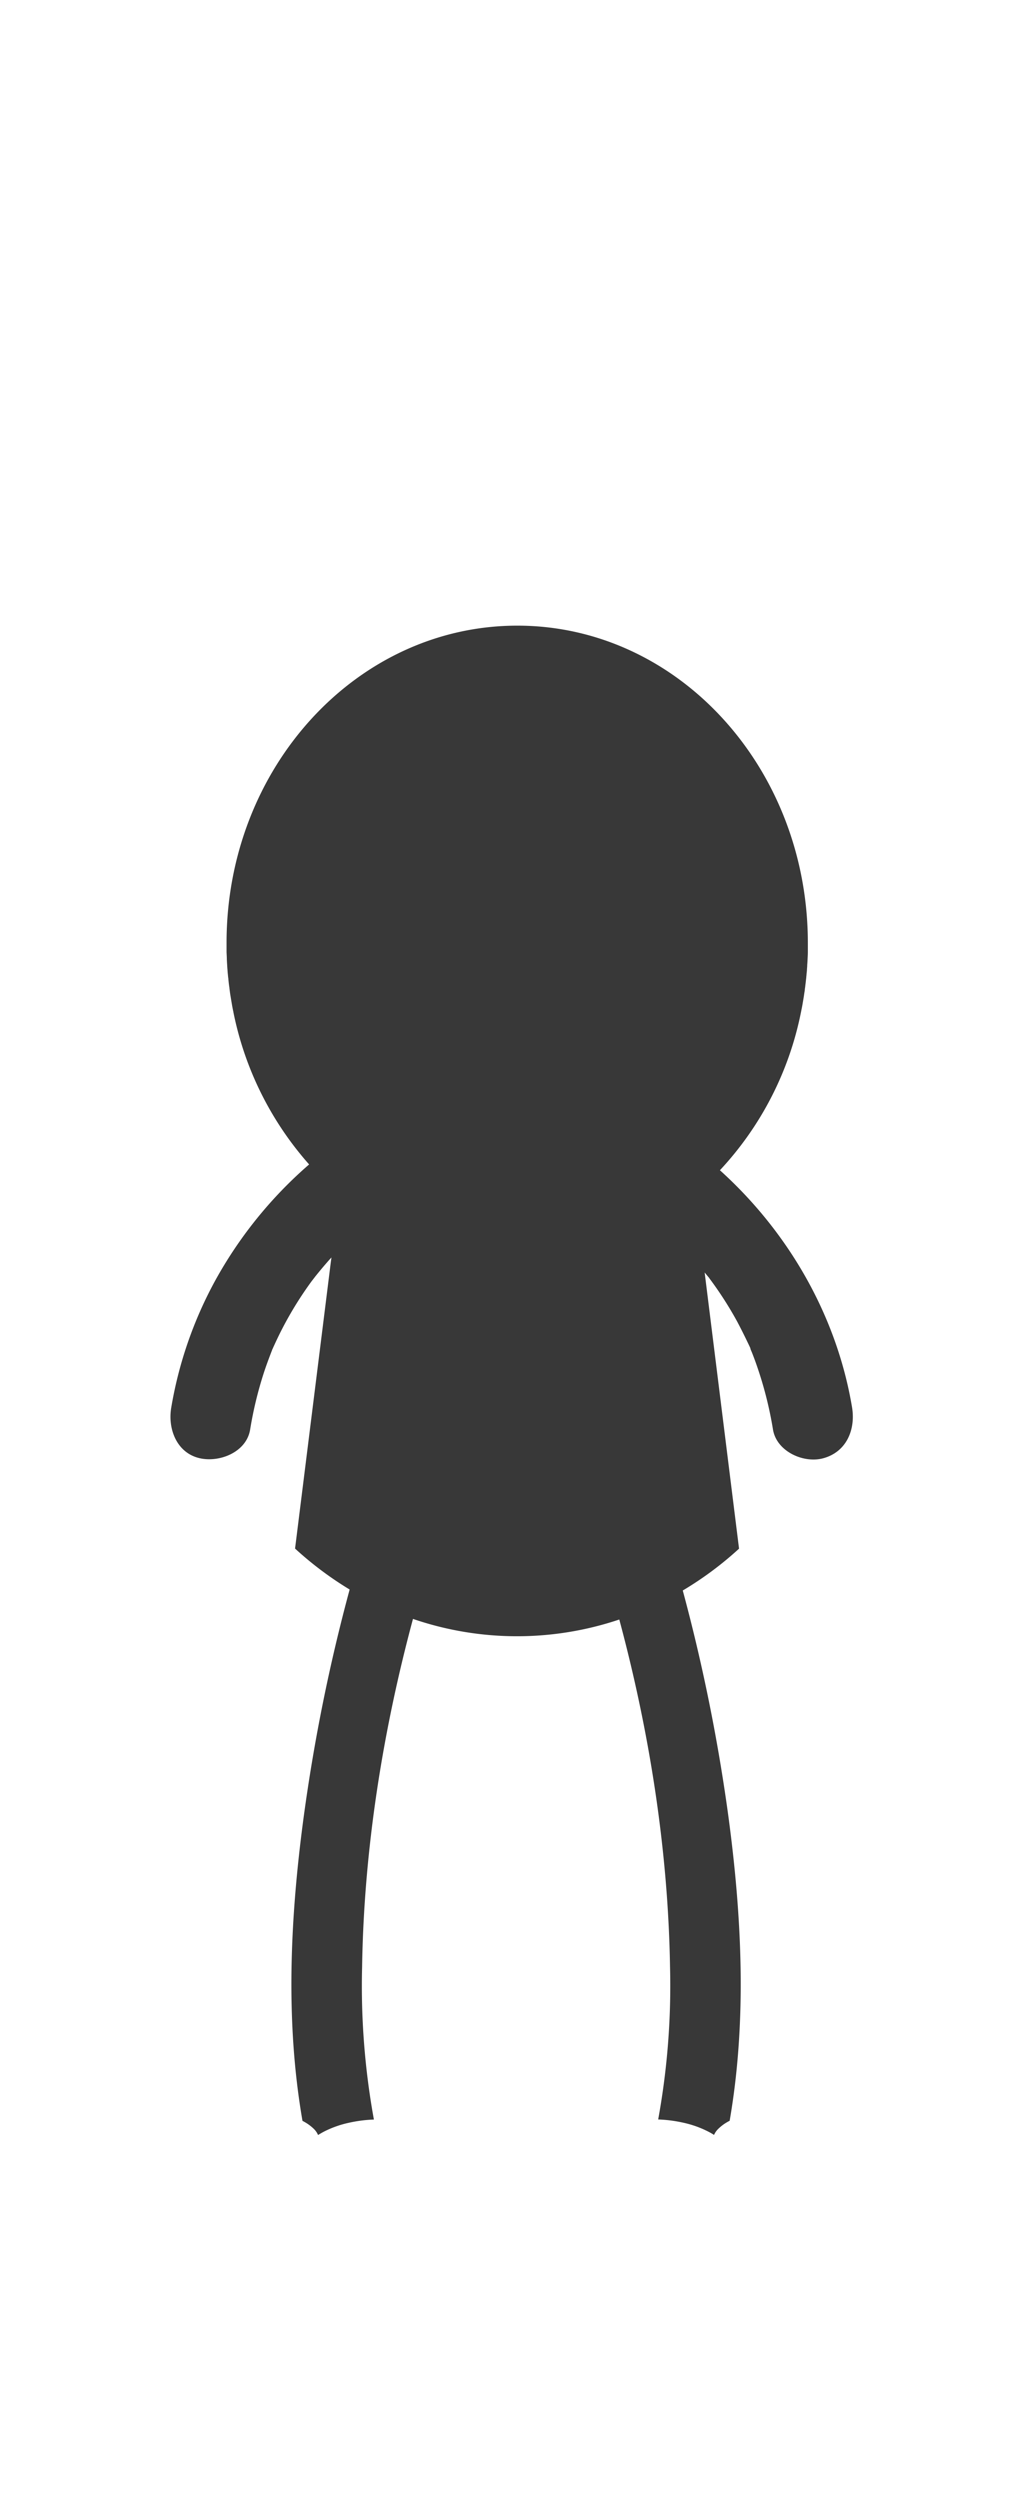 <svg id="Capa_1" data-name="Capa 1" xmlns="http://www.w3.org/2000/svg" viewBox="0 0 373 916"><defs><style>.cls-1{fill:#383838;}</style></defs><title>Personaje_molde</title><path class="cls-1" d="M301.68,534.26c-7.23,2-17.12-2.48-18.45-10.48a139.59,139.59,0,0,0-5.78-23c-.58-1.71-1.21-3.41-1.87-5.09-.1-.26-.43-1-.62-1.5a.29.29,0,0,0,0-.1s0-.05,0-.07a1.2,1.2,0,0,1-.06-.17h0c-.11-.22-.19-.44-.3-.65C273.08,490,271.6,487,270,484a133.63,133.63,0,0,0-9.38-14.71l-.93-1.26c.12.14.21.26.3.35-.18-.22-.42-.51-.58-.72l.2.27a.69.69,0,0,1-.11-.13l-1.31-1.59,12.6,101.18a125.35,125.35,0,0,1-20.62,15.33,660.2,660.2,0,0,1,16.75,83c4.92,36.68,6.78,74.63.43,111.28h0c-.45.23-.9.48-1.32.74a15.39,15.39,0,0,0-2.68,2.06,7,7,0,0,0-1.72,2.39c-.63-.41-1.29-.8-2-1.16a37.64,37.64,0,0,0-9.25-3.32,50.38,50.38,0,0,0-9.22-1.19,272.68,272.68,0,0,0,4.34-55.94c-.68-42.34-7.41-85.64-18.59-127.23a117.59,117.59,0,0,1-75.59-.22c-11.21,41.65-18,85-18.64,127.45A273.37,273.37,0,0,0,137,776.55a50.28,50.28,0,0,0-9.21,1.19,37.35,37.35,0,0,0-9.25,3.32c-.67.36-1.34.75-2,1.16a7,7,0,0,0-1.7-2.39,16.26,16.26,0,0,0-2.69-2.06c-.43-.26-.87-.51-1.32-.74h0c-6.36-36.65-4.49-74.6.43-111.28a658.2,658.2,0,0,1,16.85-83.39,126.31,126.31,0,0,1-20-15l13-104.12c.1-.85.22-1.69.34-2.53-.61.65-1.2,1.31-1.79,2-1.39,1.59-2.73,3.22-4.05,4.85h0c-.15.21-1.35,1.74-1.68,2.19-.8,1.11-1.59,2.23-2.36,3.36a132.07,132.07,0,0,0-9,15.36q-1.14,2.31-2.21,4.66c-.19.41-.37.82-.56,1.24,0-.08,0-.15.07-.21l-.25.61a.6.6,0,0,1,.06-.11c0,.11-.08.22-.13.35-1.06,2.76-2.1,5.52-3,8.33a140.74,140.74,0,0,0-4.9,20.44c-1.37,8.28-11.21,12.13-18.46,10.48-8.45-1.93-11.75-10.74-10.46-18.46a148.29,148.29,0,0,1,16-46.4,155.67,155.67,0,0,1,34.53-42.78,119.46,119.46,0,0,1-27.75-55.83c0-.1,0-.21-.06-.31-.19-.92-.37-1.84-.52-2.76s-.31-1.8-.45-2.7c-.06-.33-.11-.65-.16-1-.09-.66-.18-1.31-.26-2,0-.33-.11-.66-.13-1-.1-.74-.18-1.48-.25-2.23,0-.28-.07-.57-.1-.86s-.07-.82-.12-1.23-.08-1.09-.13-1.64-.07-1-.1-1.52v-.05q-.08-1.05-.12-2.1c0-.86-.07-1.73-.1-2.6v-.13c0-.29,0-.59,0-.88,0-.79,0-1.58,0-2.37,0-64.17,47.71-116.19,106.55-116.19S296,281.3,296,345.47c0,.79,0,1.58,0,2.37,0,.3,0,.59,0,.88v.13c0,.87-.06,1.74-.1,2.6s-.07,1.41-.13,2.11v.1c0,.47-.06.94-.09,1.4,0,.62-.1,1.23-.16,1.84,0,.31-.06.62-.08.93s-.08.88-.14,1.31c-.06.59-.12,1.18-.21,1.77a14.2,14.2,0,0,1-.19,1.44c0,.49-.12,1-.19,1.47s-.13.94-.21,1.41c-.13.84-.28,1.68-.42,2.52s-.28,1.54-.44,2.3c-.05.26-.09.51-.15.76a118.89,118.89,0,0,1-29.71,57.94c25.14,22.69,42.85,53.36,48.44,87C313.49,523.83,310.17,531.92,301.68,534.26Z"/><path class="cls-1" d="M293.57,370.05c-.05.26-.09.51-.14.77h0C293.48,370.56,293.52,370.31,293.57,370.05Z"/></svg>